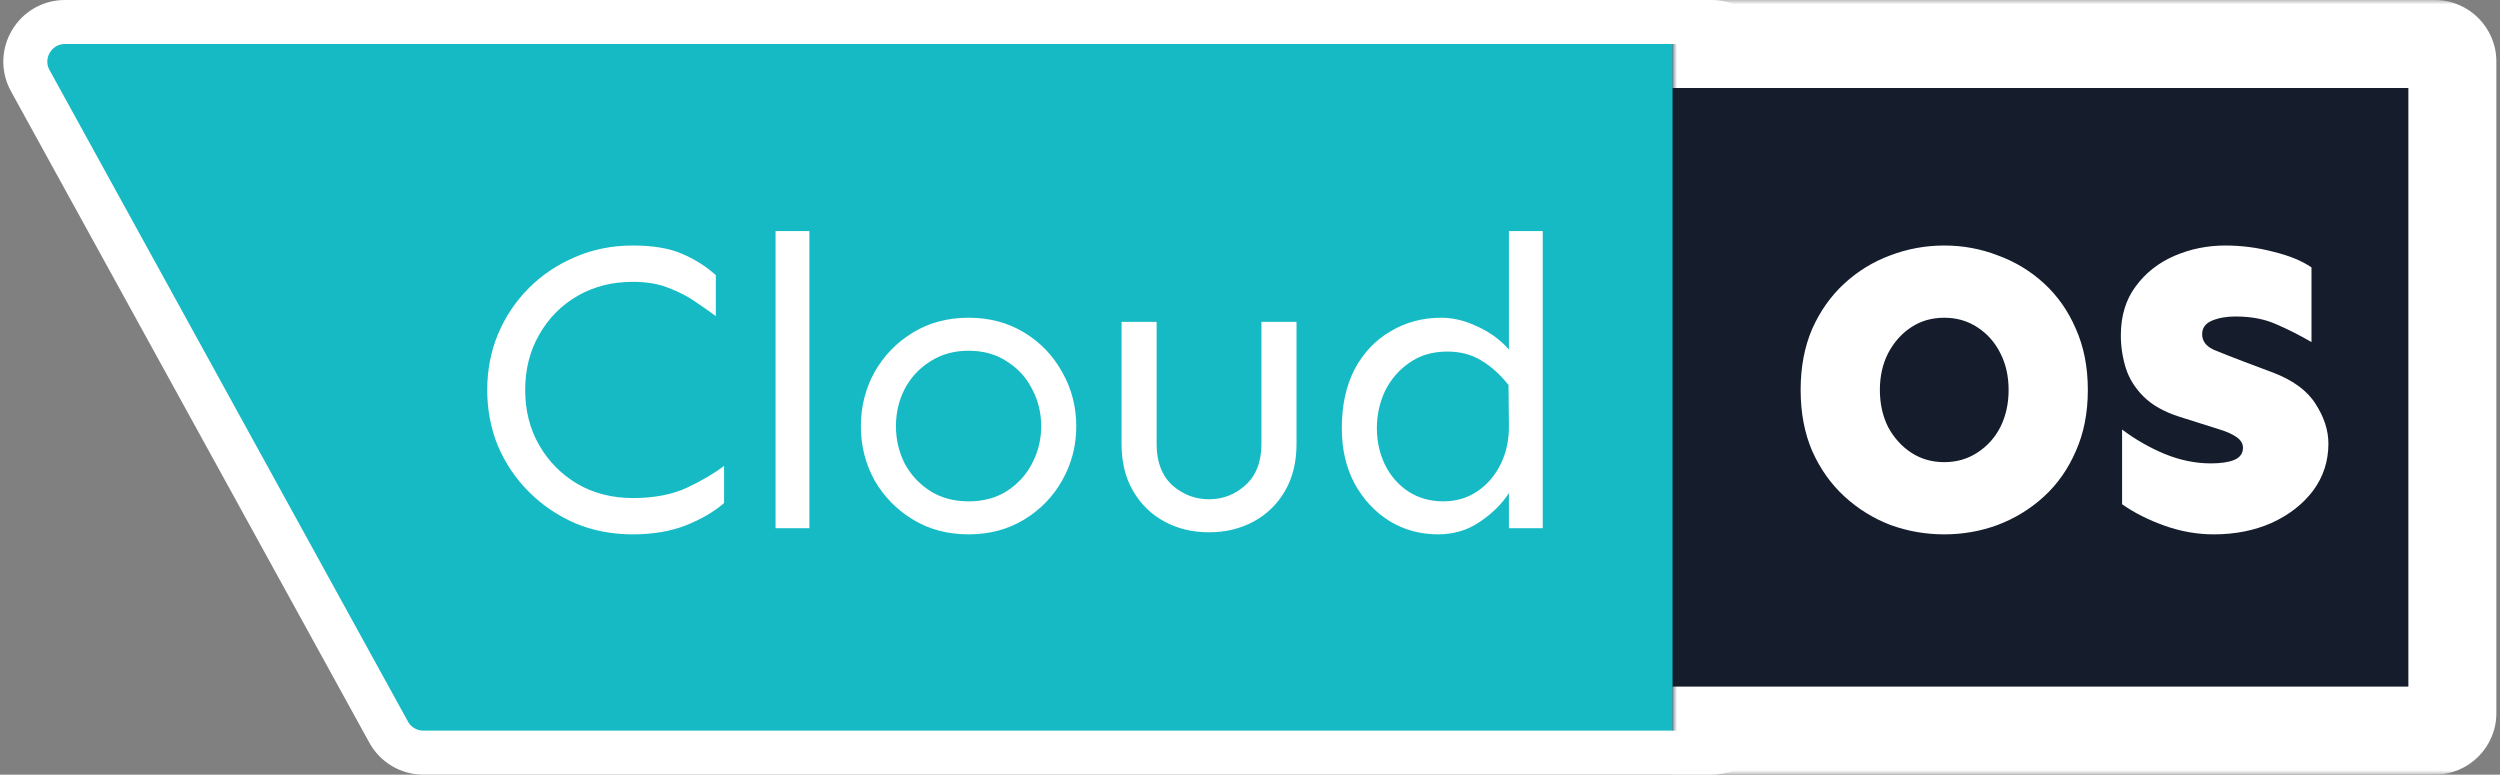 <svg width="284" height="88" viewBox="0 0 284 88" fill="none" xmlns="http://www.w3.org/2000/svg">
<rect x="0" y="0" width="284" height="88" fill="#808080" stroke="none"/>
<path d="M7.383 2.5C3.96 2.5 1.79 6.17 3.44 9.169L44.151 83.169C44.942 84.607 46.453 85.5 48.094 85.5H194.409C196.894 85.5 198.909 83.485 198.909 81V7C198.909 4.515 196.894 2.5 194.409 2.5H7.383Z" fill="#16BAC5" stroke="white" stroke-width="5"/>
<path d="M71.896 27.891C74.177 27.891 76.036 28.203 77.474 28.828C78.943 29.453 80.224 30.266 81.318 31.266V35.906C80.63 35.406 79.849 34.859 78.974 34.266C78.13 33.672 77.13 33.156 75.974 32.719C74.849 32.25 73.489 32.016 71.896 32.016C69.552 32.016 67.458 32.547 65.614 33.609C63.771 34.672 62.318 36.141 61.255 38.016C60.193 39.859 59.661 41.953 59.661 44.297C59.661 46.641 60.193 48.734 61.255 50.578C62.318 52.422 63.771 53.891 65.614 54.984C67.458 56.047 69.552 56.578 71.896 56.578C74.302 56.578 76.349 56.188 78.036 55.406C79.755 54.594 81.161 53.766 82.255 52.922V57.141C81.161 58.109 79.724 58.953 77.943 59.672C76.193 60.359 74.177 60.703 71.896 60.703C69.521 60.703 67.333 60.281 65.333 59.438C63.333 58.562 61.583 57.375 60.083 55.875C58.583 54.375 57.411 52.641 56.568 50.672C55.755 48.672 55.349 46.547 55.349 44.297C55.349 42.047 55.755 39.938 56.568 37.969C57.411 35.969 58.583 34.219 60.083 32.719C61.583 31.219 63.333 30.047 65.333 29.203C67.333 28.328 69.521 27.891 71.896 27.891ZM91.947 26.25V60H88.103V26.25H91.947ZM110.029 36.094C112.404 36.094 114.514 36.656 116.358 37.781C118.201 38.906 119.639 40.406 120.67 42.281C121.733 44.156 122.264 46.203 122.264 48.422C122.264 50.641 121.733 52.688 120.67 54.562C119.639 56.406 118.201 57.891 116.358 59.016C114.514 60.141 112.404 60.703 110.029 60.703C107.654 60.703 105.545 60.141 103.701 59.016C101.858 57.891 100.404 56.406 99.342 54.562C98.311 52.688 97.795 50.641 97.795 48.422C97.795 46.203 98.311 44.156 99.342 42.281C100.404 40.406 101.858 38.906 103.701 37.781C105.545 36.656 107.654 36.094 110.029 36.094ZM110.029 39.844C108.373 39.844 106.92 40.25 105.67 41.062C104.42 41.844 103.451 42.891 102.764 44.203C102.108 45.484 101.779 46.891 101.779 48.422C101.779 49.922 102.108 51.328 102.764 52.641C103.451 53.922 104.42 54.969 105.67 55.781C106.92 56.562 108.373 56.953 110.029 56.953C111.717 56.953 113.17 56.562 114.389 55.781C115.639 54.969 116.592 53.922 117.248 52.641C117.936 51.328 118.279 49.922 118.279 48.422C118.279 46.891 117.936 45.484 117.248 44.203C116.592 42.891 115.639 41.844 114.389 41.062C113.17 40.25 111.717 39.844 110.029 39.844ZM147.284 36.562V50.438C147.284 52.5 146.846 54.281 145.971 55.781C145.096 57.281 143.909 58.438 142.409 59.25C140.909 60.062 139.221 60.469 137.346 60.469C135.471 60.469 133.784 60.062 132.284 59.25C130.784 58.438 129.596 57.281 128.721 55.781C127.846 54.281 127.409 52.5 127.409 50.438V36.562H131.393V50.438C131.393 52.469 131.987 54.031 133.174 55.125C134.393 56.188 135.784 56.719 137.346 56.719C138.909 56.719 140.284 56.188 141.471 55.125C142.69 54.031 143.299 52.469 143.299 50.438V36.562H147.284ZM175.257 26.25V60H171.413V56.016C170.601 57.266 169.491 58.359 168.085 59.297C166.71 60.234 165.132 60.703 163.351 60.703C161.351 60.703 159.523 60.203 157.866 59.203C156.21 58.172 154.882 56.75 153.882 54.938C152.913 53.125 152.429 51.031 152.429 48.656C152.429 46.062 152.913 43.828 153.882 41.953C154.882 40.078 156.241 38.641 157.96 37.641C159.679 36.609 161.601 36.094 163.726 36.094C165.069 36.094 166.429 36.422 167.804 37.078C169.21 37.703 170.413 38.578 171.413 39.703V26.25H175.257ZM164.429 39.938C162.741 39.938 161.304 40.359 160.116 41.203C158.929 42.016 158.007 43.078 157.351 44.391C156.726 45.703 156.413 47.125 156.413 48.656C156.413 50.156 156.726 51.547 157.351 52.828C157.976 54.078 158.851 55.078 159.976 55.828C161.132 56.578 162.46 56.953 163.96 56.953C165.398 56.953 166.679 56.578 167.804 55.828C168.929 55.078 169.819 54.047 170.476 52.734C171.132 51.391 171.444 49.891 171.413 48.234L171.366 43.734C170.398 42.516 169.351 41.578 168.226 40.922C167.132 40.266 165.866 39.938 164.429 39.938Z" fill="white"/>
<mask id="path-3-outside-1_5_2" maskUnits="userSpaceOnUse" x="190" y="0" width="94" height="88" fill="black">
<rect fill="white" x="190" width="94" height="88"/>
<path d="M190 5H276.591C277.696 5 278.591 5.895 278.591 7V81C278.591 82.105 277.696 83 276.591 83H190V5Z"/>
</mask>
<path d="M190 5H276.591C277.696 5 278.591 5.895 278.591 7V81C278.591 82.105 277.696 83 276.591 83H190V5Z" fill="#151D2D"/>
<path d="M190 0H276.591C280.457 0 283.591 3.134 283.591 7L273.591 10H190V0ZM283.591 81C283.591 84.866 280.457 88 276.591 88H190V78H273.591L283.591 81ZM190 83V5V83ZM276.591 0C280.457 0 283.591 3.134 283.591 7V81C283.591 84.866 280.457 88 276.591 88L273.591 78V10L276.591 0Z" fill="white" mask="url(#path-3-outside-1_5_2)"/>
<path d="M220.866 27.891C222.991 27.891 225.022 28.266 226.96 29.016C228.928 29.734 230.678 30.797 232.21 32.203C233.741 33.609 234.944 35.328 235.819 37.359C236.725 39.391 237.178 41.703 237.178 44.297C237.178 46.891 236.725 49.203 235.819 51.234C234.944 53.266 233.741 54.984 232.21 56.391C230.678 57.797 228.928 58.875 226.96 59.625C225.022 60.344 222.991 60.703 220.866 60.703C218.741 60.703 216.694 60.344 214.725 59.625C212.788 58.875 211.053 57.797 209.522 56.391C207.991 54.984 206.772 53.266 205.866 51.234C204.991 49.203 204.553 46.891 204.553 44.297C204.553 41.703 204.991 39.391 205.866 37.359C206.772 35.328 207.991 33.609 209.522 32.203C211.053 30.797 212.788 29.734 214.725 29.016C216.694 28.266 218.741 27.891 220.866 27.891ZM220.866 36.094C219.46 36.094 218.21 36.453 217.116 37.172C216.022 37.891 215.147 38.875 214.491 40.125C213.866 41.344 213.553 42.734 213.553 44.297C213.553 45.859 213.866 47.266 214.491 48.516C215.147 49.734 216.022 50.703 217.116 51.422C218.21 52.141 219.46 52.5 220.866 52.5C222.272 52.5 223.522 52.141 224.616 51.422C225.741 50.703 226.616 49.734 227.241 48.516C227.866 47.266 228.178 45.859 228.178 44.297C228.178 42.734 227.866 41.344 227.241 40.125C226.616 38.875 225.741 37.891 224.616 37.172C223.522 36.453 222.272 36.094 220.866 36.094ZM252.788 27.891C254.632 27.891 256.444 28.125 258.225 28.594C260.038 29.031 261.491 29.625 262.585 30.375V38.859C261.241 38.078 259.913 37.406 258.6 36.844C257.288 36.25 255.741 35.953 253.96 35.953C252.928 35.953 252.038 36.109 251.288 36.422C250.538 36.734 250.163 37.25 250.163 37.969C250.163 38.75 250.616 39.344 251.522 39.75C252.428 40.125 253.538 40.562 254.85 41.062L258.225 42.328C260.507 43.203 262.116 44.391 263.053 45.891C264.022 47.391 264.507 48.891 264.507 50.391C264.507 52.391 263.928 54.172 262.772 55.734C261.616 57.266 260.053 58.484 258.085 59.391C256.116 60.266 253.913 60.703 251.475 60.703C249.6 60.703 247.741 60.375 245.897 59.719C244.053 59.062 242.444 58.25 241.069 57.281V48.797C242.569 49.922 244.178 50.844 245.897 51.562C247.647 52.281 249.397 52.641 251.147 52.641C252.241 52.641 253.116 52.516 253.772 52.266C254.46 51.984 254.803 51.516 254.803 50.859C254.803 50.391 254.553 49.984 254.053 49.641C253.553 49.297 252.882 49 252.038 48.75L247.585 47.344C245.835 46.781 244.475 46.016 243.507 45.047C242.538 44.078 241.866 43 241.491 41.812C241.116 40.594 240.928 39.359 240.928 38.109C240.928 35.891 241.491 34.031 242.616 32.531C243.741 31 245.21 29.844 247.022 29.062C248.835 28.281 250.757 27.891 252.788 27.891Z" fill="white"/>
</svg>
